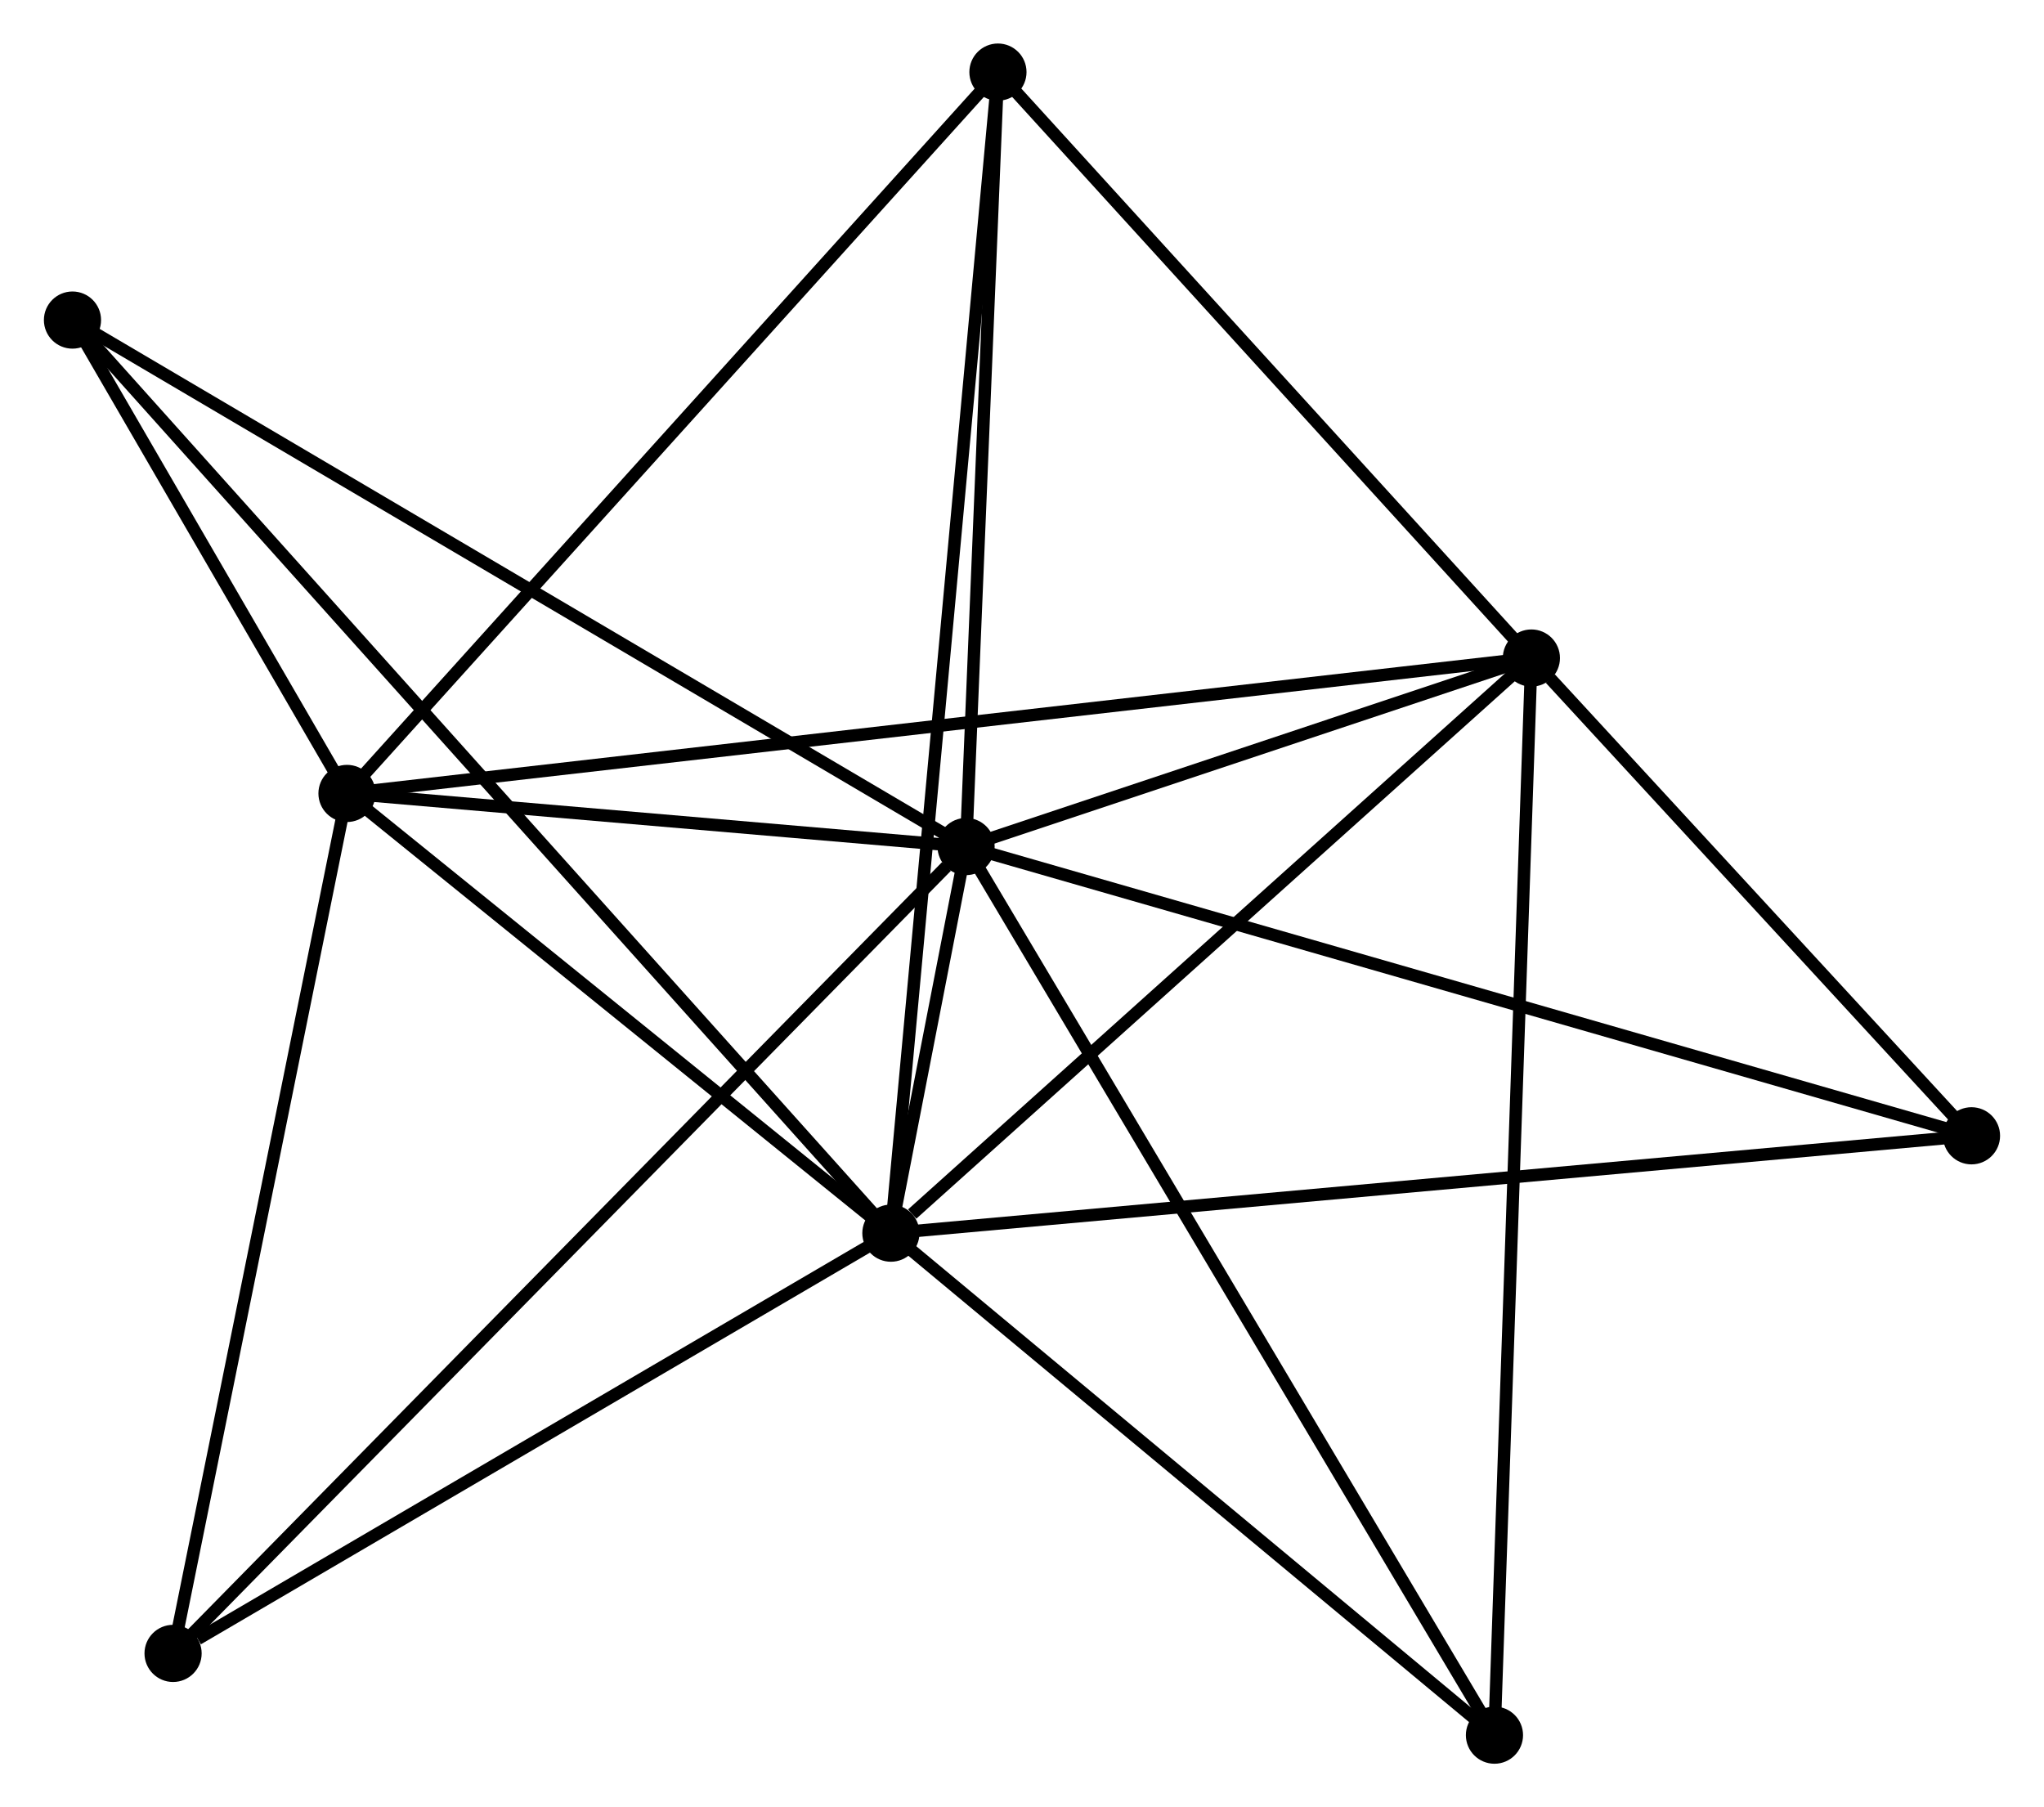<?xml version="1.0" encoding="UTF-8" standalone="no"?>
<!DOCTYPE svg PUBLIC "-//W3C//DTD SVG 1.1//EN"
 "http://www.w3.org/Graphics/SVG/1.1/DTD/svg11.dtd">
<!-- Generated by graphviz version 2.36.0 (20140111.2315)
 -->
<!-- Title: %3 Pages: 1 -->
<svg width="164pt" height="145pt"
 viewBox="0.00 0.00 164.40 145.41" xmlns="http://www.w3.org/2000/svg" xmlns:xlink="http://www.w3.org/1999/xlink">
<g id="graph0" class="graph" transform="scale(1 1) rotate(0) translate(4 141.406)">
<title>%3</title>
<!-- 0 -->
<g id="node1" class="node"><title>0</title>
<ellipse fill="black" stroke="black" cx="73.699" cy="-73.296" rx="1.8" ry="1.8"/>
</g>
<!-- 1 -->
<g id="node2" class="node"><title>1</title>
<ellipse fill="black" stroke="black" cx="67.651" cy="-42.189" rx="1.8" ry="1.8"/>
</g>
<!-- 0&#45;&#45;1 -->
<g id="edge1" class="edge"><title>0&#45;&#45;1</title>
<path fill="none" stroke="black" d="M73.302,-71.255C72.188,-65.524 69.044,-49.352 67.996,-43.962"/>
</g>
<!-- 2 -->
<g id="node3" class="node"><title>2</title>
<ellipse fill="black" stroke="black" cx="23.888" cy="-77.568" rx="1.8" ry="1.8"/>
</g>
<!-- 0&#45;&#45;2 -->
<g id="edge2" class="edge"><title>0&#45;&#45;2</title>
<path fill="none" stroke="black" d="M71.559,-73.48C63.365,-74.183 34.048,-76.697 25.965,-77.39"/>
</g>
<!-- 3 -->
<g id="node4" class="node"><title>3</title>
<ellipse fill="black" stroke="black" cx="119.186" cy="-88.463" rx="1.8" ry="1.8"/>
</g>
<!-- 0&#45;&#45;3 -->
<g id="edge3" class="edge"><title>0&#45;&#45;3</title>
<path fill="none" stroke="black" d="M75.654,-73.948C83.136,-76.443 109.908,-85.369 117.29,-87.831"/>
</g>
<!-- 4 -->
<g id="node5" class="node"><title>4</title>
<ellipse fill="black" stroke="black" cx="76.264" cy="-135.606" rx="1.8" ry="1.8"/>
</g>
<!-- 0&#45;&#45;4 -->
<g id="edge4" class="edge"><title>0&#45;&#45;4</title>
<path fill="none" stroke="black" d="M73.784,-75.37C74.174,-84.83 75.78,-123.853 76.176,-133.461"/>
</g>
<!-- 5 -->
<g id="node6" class="node"><title>5</title>
<ellipse fill="black" stroke="black" cx="1.8" cy="-115.654" rx="1.8" ry="1.8"/>
</g>
<!-- 0&#45;&#45;5 -->
<g id="edge5" class="edge"><title>0&#45;&#45;5</title>
<path fill="none" stroke="black" d="M71.922,-74.343C61.974,-80.204 13.3,-108.88 3.515,-114.644"/>
</g>
<!-- 6 -->
<g id="node7" class="node"><title>6</title>
<ellipse fill="black" stroke="black" cx="9.894" cy="-8.378" rx="1.8" ry="1.8"/>
</g>
<!-- 0&#45;&#45;6 -->
<g id="edge6" class="edge"><title>0&#45;&#45;6</title>
<path fill="none" stroke="black" d="M72.122,-71.692C63.218,-62.632 19.345,-17.994 11.197,-9.705"/>
</g>
<!-- 7 -->
<g id="node8" class="node"><title>7</title>
<ellipse fill="black" stroke="black" cx="154.598" cy="-50.023" rx="1.8" ry="1.8"/>
</g>
<!-- 0&#45;&#45;7 -->
<g id="edge7" class="edge"><title>0&#45;&#45;7</title>
<path fill="none" stroke="black" d="M75.699,-72.721C86.891,-69.501 141.659,-53.746 152.668,-50.579"/>
</g>
<!-- 8 -->
<g id="node9" class="node"><title>8</title>
<ellipse fill="black" stroke="black" cx="116.215" cy="-1.8" rx="1.8" ry="1.8"/>
</g>
<!-- 0&#45;&#45;8 -->
<g id="edge8" class="edge"><title>0&#45;&#45;8</title>
<path fill="none" stroke="black" d="M74.75,-71.529C80.632,-61.637 109.415,-13.235 115.201,-3.506"/>
</g>
<!-- 1&#45;&#45;2 -->
<g id="edge9" class="edge"><title>1&#45;&#45;2</title>
<path fill="none" stroke="black" d="M66.195,-43.366C59.551,-48.737 32.142,-70.895 25.394,-76.35"/>
</g>
<!-- 1&#45;&#45;3 -->
<g id="edge10" class="edge"><title>1&#45;&#45;3</title>
<path fill="none" stroke="black" d="M69.366,-43.728C77.33,-50.88 110.626,-80.777 117.814,-87.231"/>
</g>
<!-- 1&#45;&#45;4 -->
<g id="edge11" class="edge"><title>1&#45;&#45;4</title>
<path fill="none" stroke="black" d="M67.831,-44.14C68.952,-56.297 74.967,-121.539 76.085,-133.665"/>
</g>
<!-- 1&#45;&#45;5 -->
<g id="edge12" class="edge"><title>1&#45;&#45;5</title>
<path fill="none" stroke="black" d="M66.276,-43.723C57.706,-53.284 11.716,-104.592 3.168,-114.128"/>
</g>
<!-- 1&#45;&#45;6 -->
<g id="edge13" class="edge"><title>1&#45;&#45;6</title>
<path fill="none" stroke="black" d="M65.73,-41.064C56.961,-35.931 20.788,-14.756 11.882,-9.542"/>
</g>
<!-- 1&#45;&#45;7 -->
<g id="edge14" class="edge"><title>1&#45;&#45;7</title>
<path fill="none" stroke="black" d="M69.467,-42.352C80.783,-43.372 141.505,-48.844 152.792,-49.861"/>
</g>
<!-- 1&#45;&#45;8 -->
<g id="edge15" class="edge"><title>1&#45;&#45;8</title>
<path fill="none" stroke="black" d="M69.267,-40.845C76.64,-34.713 107.055,-9.418 114.544,-3.19"/>
</g>
<!-- 2&#45;&#45;3 -->
<g id="edge16" class="edge"><title>2&#45;&#45;3</title>
<path fill="none" stroke="black" d="M25.878,-77.796C38.28,-79.214 104.836,-86.823 117.207,-88.237"/>
</g>
<!-- 2&#45;&#45;4 -->
<g id="edge17" class="edge"><title>2&#45;&#45;4</title>
<path fill="none" stroke="black" d="M25.182,-79.003C32.366,-86.963 67.272,-125.642 74.822,-134.008"/>
</g>
<!-- 2&#45;&#45;5 -->
<g id="edge18" class="edge"><title>2&#45;&#45;5</title>
<path fill="none" stroke="black" d="M22.939,-79.205C19.305,-85.469 6.305,-107.886 2.721,-114.066"/>
</g>
<!-- 2&#45;&#45;6 -->
<g id="edge19" class="edge"><title>2&#45;&#45;6</title>
<path fill="none" stroke="black" d="M23.484,-75.572C21.441,-65.469 12.257,-20.063 10.273,-10.252"/>
</g>
<!-- 3&#45;&#45;4 -->
<g id="edge20" class="edge"><title>3&#45;&#45;4</title>
<path fill="none" stroke="black" d="M117.758,-90.031C111.241,-97.189 84.36,-126.714 77.742,-133.983"/>
</g>
<!-- 3&#45;&#45;7 -->
<g id="edge21" class="edge"><title>3&#45;&#45;7</title>
<path fill="none" stroke="black" d="M120.708,-86.811C126.533,-80.488 147.374,-57.864 153.121,-51.626"/>
</g>
<!-- 3&#45;&#45;8 -->
<g id="edge22" class="edge"><title>3&#45;&#45;8</title>
<path fill="none" stroke="black" d="M119.124,-86.653C118.737,-75.375 116.663,-14.85 116.277,-3.6"/>
</g>
</g>
</svg>
